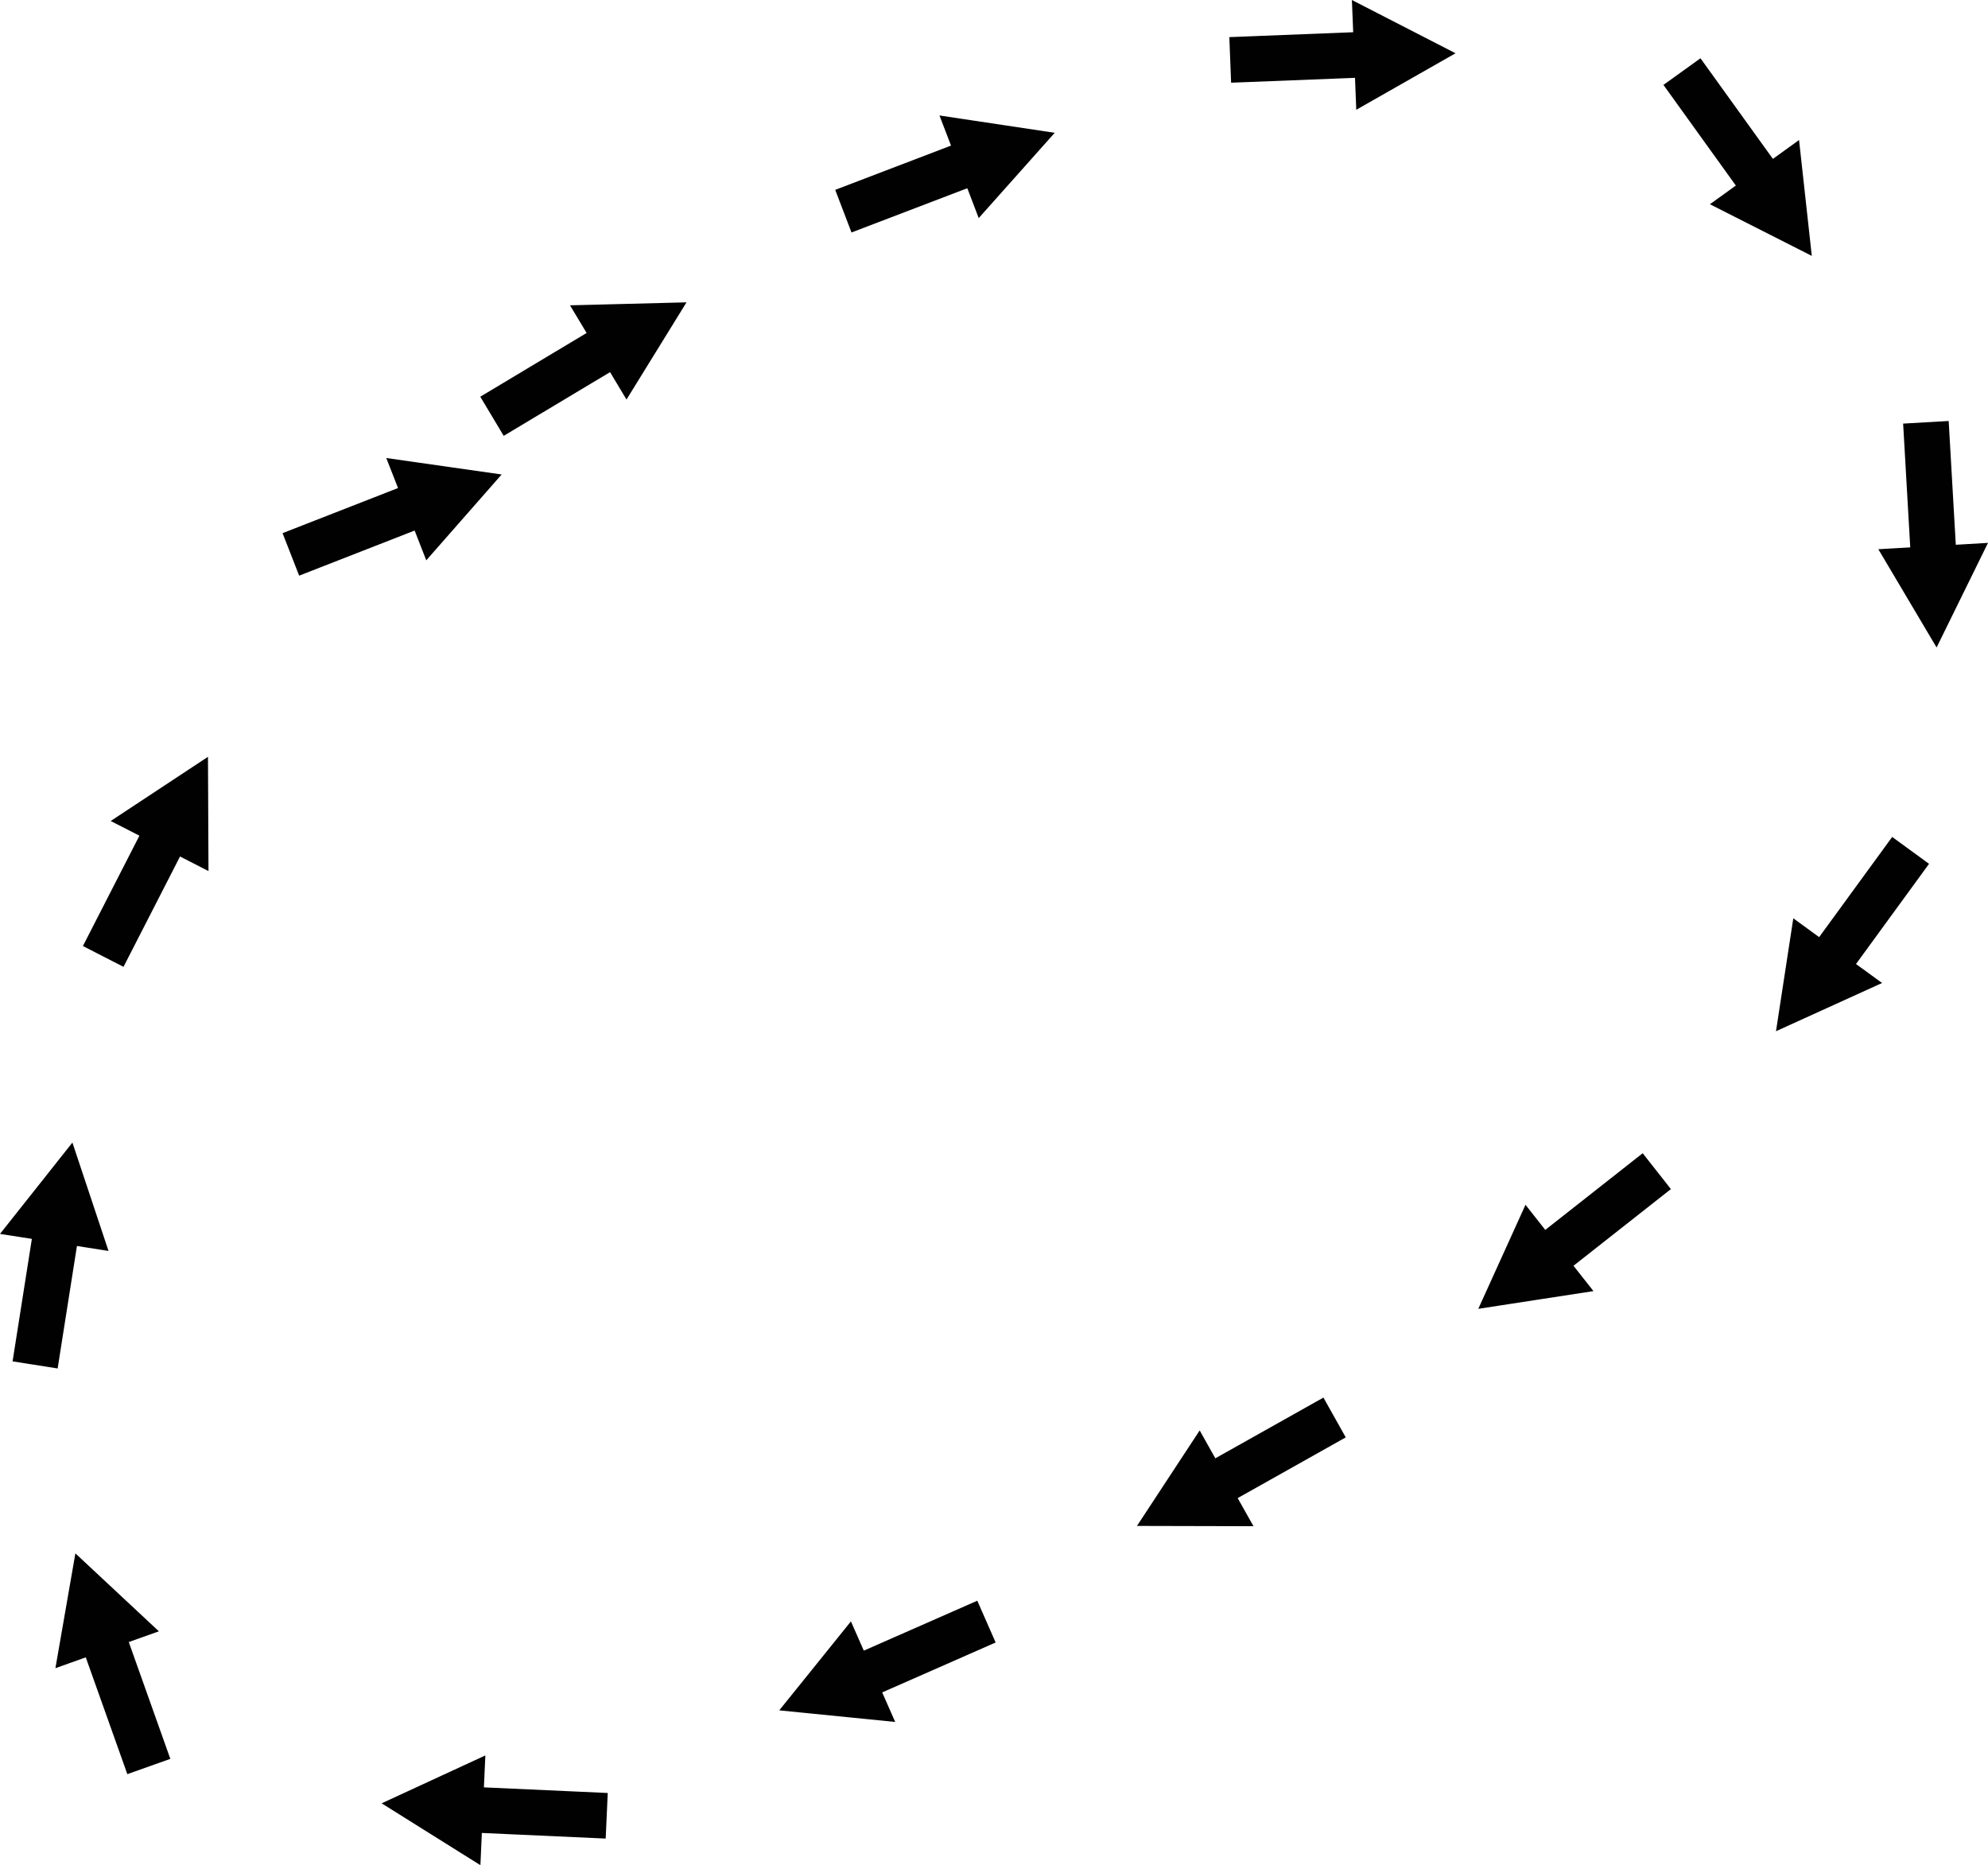 <?xml version="1.0" encoding="utf-8"?>
<!-- Generator: Adobe Illustrator 12.0.0, SVG Export Plug-In . SVG Version: 6.00 Build 51448)  -->
<!DOCTYPE svg PUBLIC "-//W3C//DTD SVG 1.1//EN" "http://www.w3.org/Graphics/SVG/1.1/DTD/svg11.dtd">
<svg  version="1.1" id="Layer_1" xmlns="http://www.w3.org/2000/svg" xmlns:xlink="http://www.w3.org/1999/xlink" width="323.542" height="303.512"
	 viewBox="0 0 323.542 303.512" overflow="visible" enable-background="new 0 0 323.542 303.512" xml:space="preserve">
<g>
	<g>
		<path fill="none" d="M99.231,63.862c0,0,145.137-93.44,188.445-24.895c43.267,68.586,38.475,136.408-160.433,233.664
			C-56.196,362.394,25.4,85.728,76.315,85.728"/>
		<g>
			<polygon fill="#010101" stroke="#010101" stroke-width="1.25" points="80.41,77.664 69.583,89.995 67.837,85.524 49.043,92.864 
				46.797,87.113 65.59,79.771 63.838,75.3 			"/>
		</g>
		<g>
			<polygon fill="#010101" stroke="#010101" stroke-width="1.25" points="33.228,124.311 33.301,140.72 29.029,138.531 
				19.829,156.487 14.334,153.672 23.532,135.715 19.256,133.529 			"/>
		</g>
		<g>
			<polygon fill="#010101" stroke="#010101" stroke-width="1.25" points="11.556,187.217 16.744,202.785 12.002,202.038 
				8.86,221.968 2.761,221.007 5.9,201.076 1.156,200.333 			"/>
		</g>
		<g>
			<polygon fill="#010101" stroke="#010101" stroke-width="1.25" points="12.687,254.016 24.682,265.214 20.16,266.823 
				26.922,285.832 21.104,287.901 14.34,268.894 9.817,270.508 			"/>
		</g>
		<g>
			<polygon fill="#010101" stroke="#010101" stroke-width="1.25" points="63.421,293.529 78.319,286.65 78.102,291.445 
				98.257,292.36 97.978,298.528 77.822,297.615 77.609,302.413 			"/>
		</g>
		<g>
			<polygon fill="#010101" stroke="#010101" stroke-width="1.25" points="128.032,277.809 138.329,265.032 140.262,269.426 
				158.73,261.3 161.216,266.952 142.75,275.079 144.689,279.474 			"/>
		</g>
		<g>
			<polygon fill="#010101" stroke="#010101" stroke-width="1.25" points="186.194,247.685 195.203,233.969 197.553,238.154 
				215.145,228.274 218.168,233.658 200.578,243.54 202.933,247.725 			"/>
		</g>
		<g>
			<polygon fill="#010101" stroke="#010101" stroke-width="1.25" points="241.634,212.186 248.416,197.243 251.384,201.015 
				267.24,188.537 271.058,193.389 255.205,205.869 258.178,209.64 			"/>
		</g>
		<g>
			<polygon fill="#010101" stroke="#010101" stroke-width="1.25" points="289.831,166.759 292.318,150.539 296.196,153.367 
				308.085,137.065 313.074,140.704 301.187,157.007 305.07,159.832 			"/>
		</g>
		<g>
			<polygon fill="#010101" stroke="#010101" stroke-width="1.25" points="315.125,104.05 306.754,89.936 311.546,89.66 
				310.39,69.518 316.555,69.163 317.713,89.307 322.507,89.026 			"/>
		</g>
		<g>
			<polygon fill="#010101" stroke="#010101" stroke-width="1.25" points="294.119,40.559 279.482,33.141 283.378,30.337 
				271.594,13.96 276.606,10.354 288.392,26.729 292.287,23.92 			"/>
		</g>
		<g>
			<polygon fill="#010101" stroke="#010101" stroke-width="1.25" points="235.574,8.696 221.312,16.813 221.123,12.017 
				200.961,12.811 200.718,6.641 220.879,5.844 220.685,1.046 			"/>
		</g>
		<g>
			<polygon fill="#010101" stroke="#010101" stroke-width="1.25" points="170.418,22.056 159.501,34.307 157.789,29.822 
				138.941,37.023 136.737,31.255 155.583,24.053 153.865,19.568 			"/>
		</g>
		<g>
			<polygon fill="#010101" stroke="#010101" stroke-width="1.25" points="110.589,49.853 101.969,63.815 99.502,59.698 
				82.193,70.065 79.021,64.769 96.328,54.398 93.855,50.281 			"/>
		</g>
	</g>
</g>
</svg>

